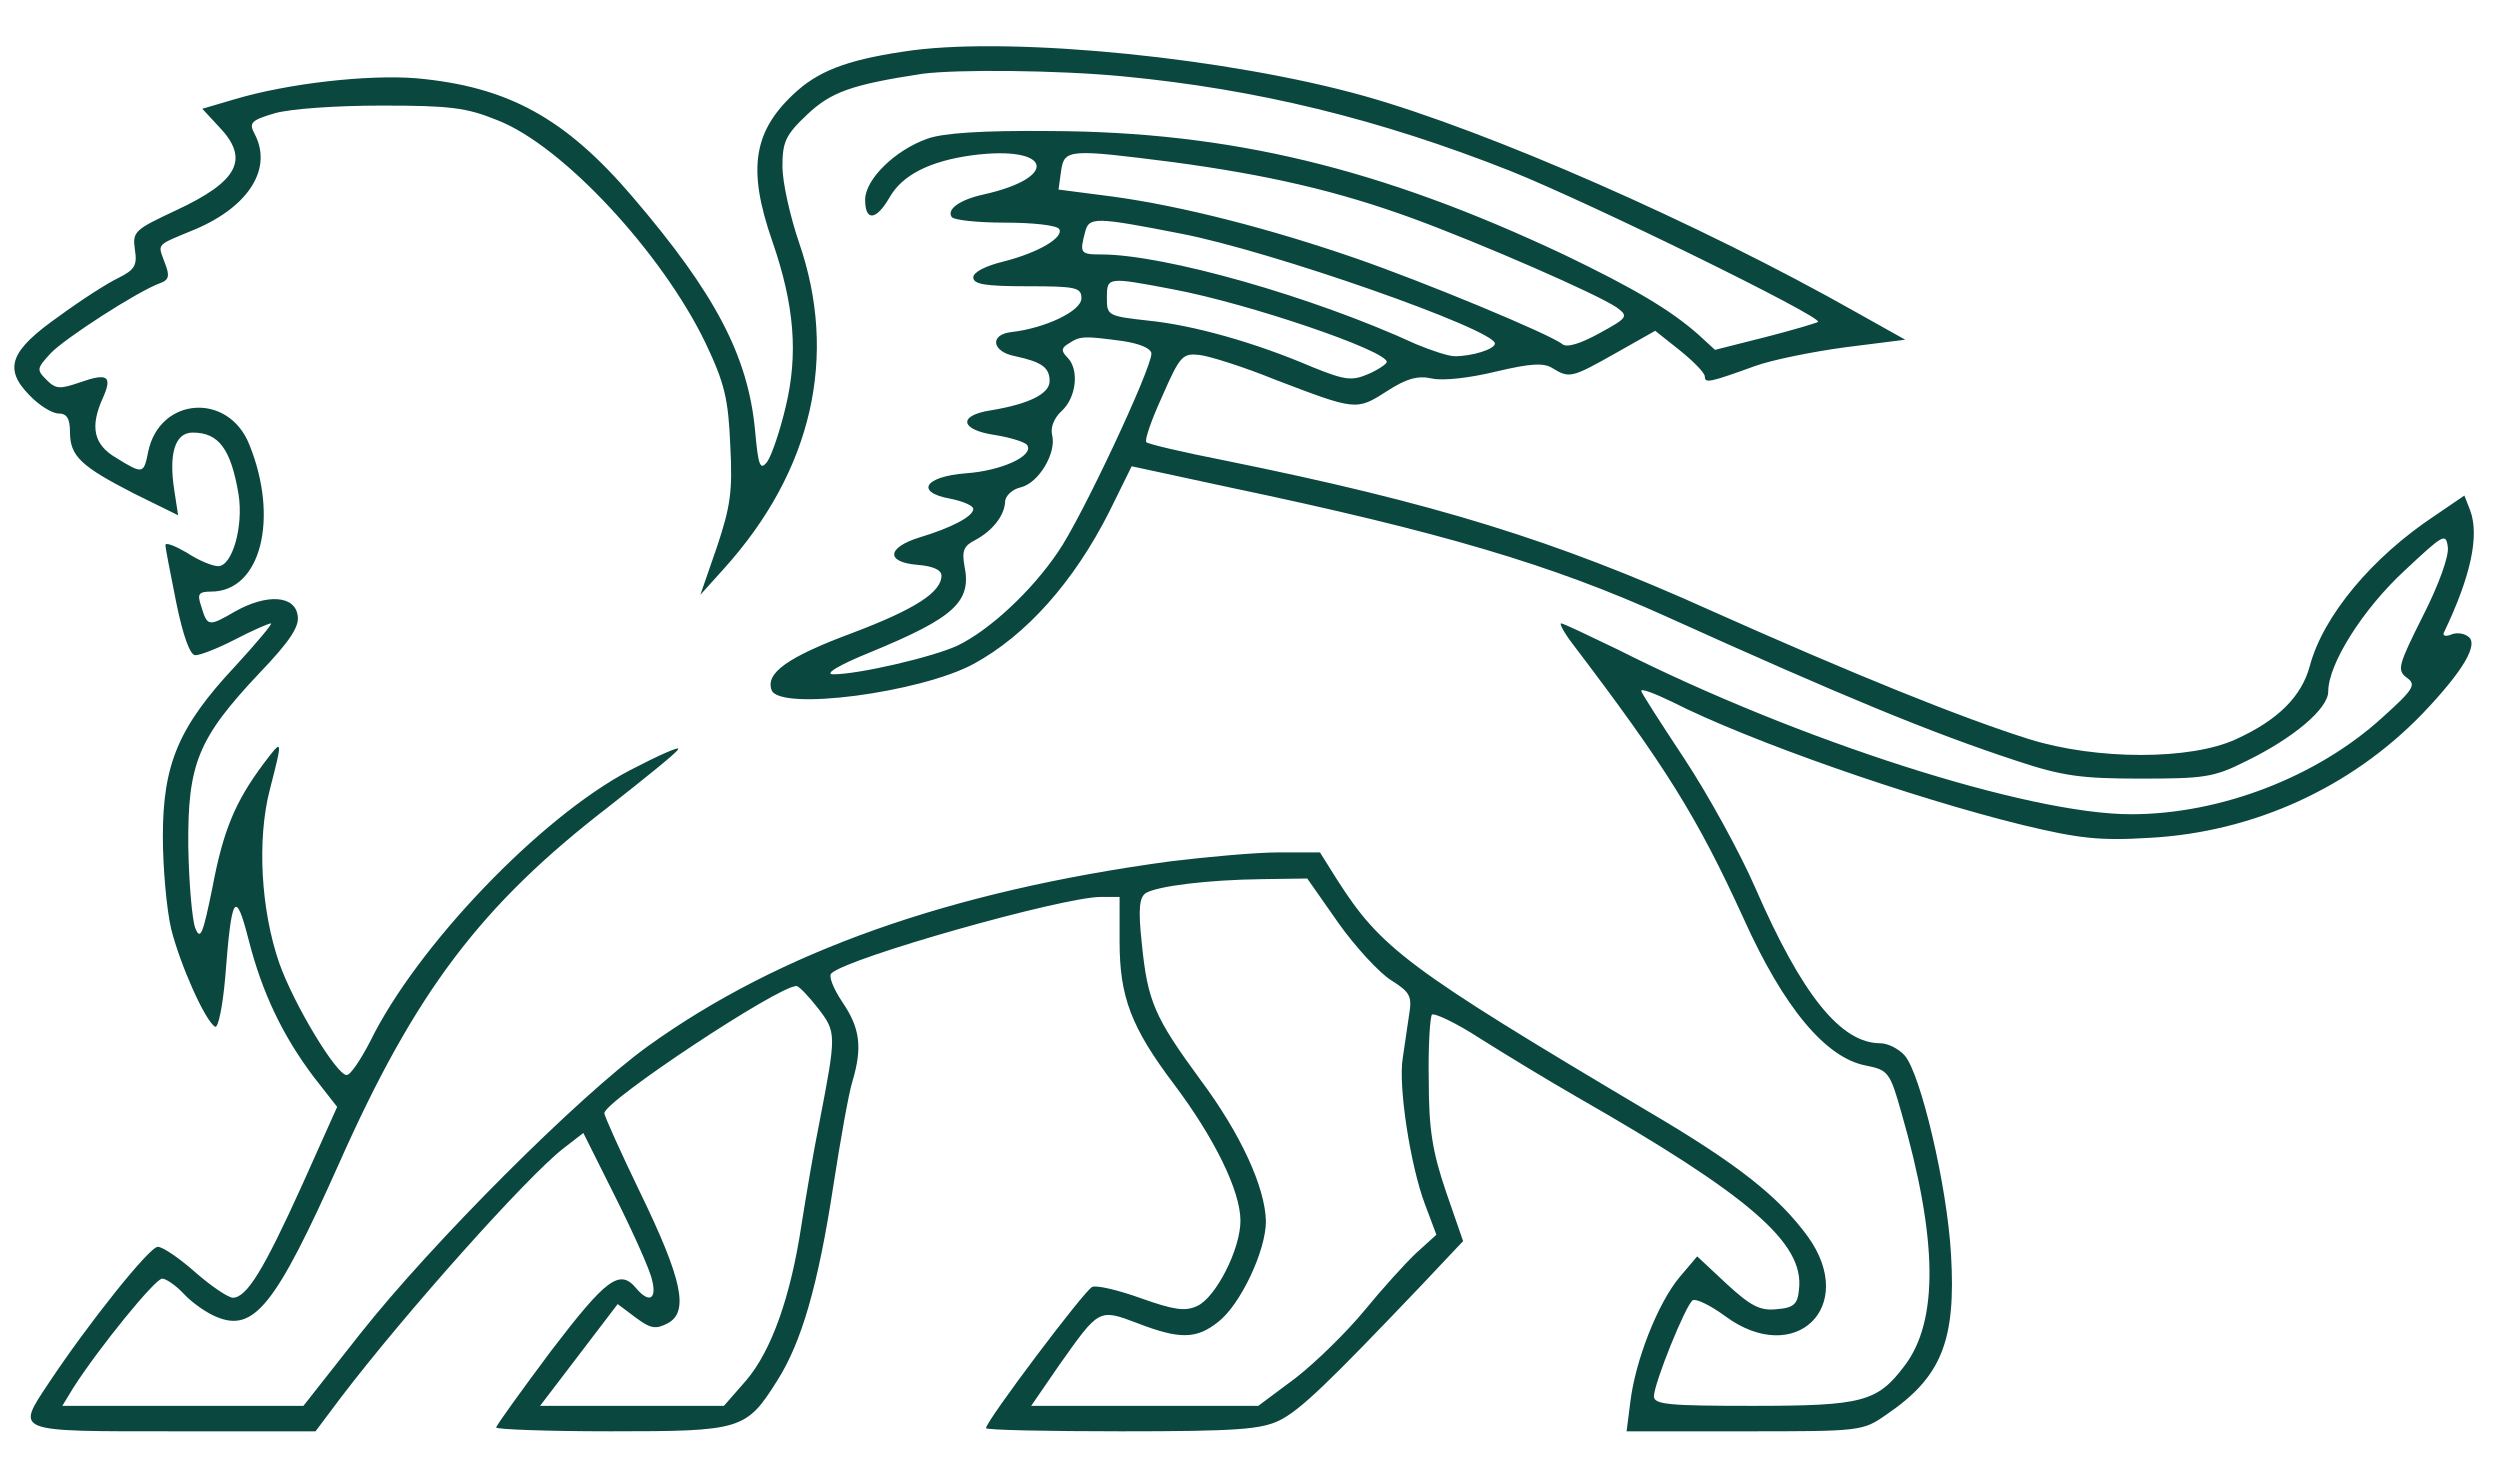 <svg version="1.0" xmlns="http://www.w3.org/2000/svg"
 width="393pt" height="231pt" viewBox="0 0 393 231"
 preserveAspectRatio="xMidYMid meet">

<g transform="translate(0,231) scale(0.1,-0.1)"
fill="#09473f" stroke="none">
<path d="M1435 2231 c-94 -13 -142 -29 -181 -63 -70 -62 -80 -122 -40 -237 35
-101 41 -178 21 -261 -9 -38 -22 -76 -29 -86 -11 -14 -14 -7 -19 49 -11 117
-62 215 -193 368 -106 124 -196 173 -340 186 -76 6 -201 -8 -285 -33 l-51 -15
26 -28 c49 -51 31 -86 -68 -132 -64 -30 -68 -33 -64 -61 4 -25 0 -32 -26 -45
-17 -8 -59 -35 -93 -60 -77 -54 -88 -82 -47 -124 15 -16 36 -29 46 -29 13 0
18 -8 18 -29 0 -38 17 -54 101 -97 l69 -34 -6 39 c-9 58 1 91 29 91 41 0 60
-26 72 -97 8 -51 -10 -113 -32 -113 -9 0 -31 9 -49 21 -19 11 -34 17 -34 12 0
-4 8 -45 17 -90 11 -54 22 -83 30 -83 8 0 36 11 63 25 27 14 52 25 56 25 3 0
-22 -30 -56 -67 -89 -95 -114 -154 -114 -268 0 -49 6 -115 13 -145 14 -56 53
-144 69 -154 5 -3 12 32 16 77 10 131 16 141 37 59 21 -82 53 -150 103 -216
l36 -46 -56 -125 c-59 -130 -86 -175 -108 -175 -7 0 -34 18 -59 40 -25 22 -51
40 -59 40 -13 0 -109 -120 -172 -215 -51 -77 -55 -75 197 -75 l223 0 39 52
c102 134 294 349 351 393 l31 24 51 -102 c28 -56 54 -114 57 -129 8 -31 -5
-37 -25 -13 -26 31 -47 15 -134 -99 -47 -63 -86 -117 -86 -120 0 -3 81 -6 180
-6 206 0 213 2 262 80 38 60 64 149 88 306 11 71 24 145 30 164 16 54 12 84
-16 125 -14 21 -22 41 -17 45 27 25 364 120 423 120 l30 0 0 -70 c0 -87 18
-135 86 -225 63 -84 104 -167 104 -214 0 -45 -39 -121 -68 -134 -19 -9 -37 -6
-88 12 -36 13 -70 21 -77 18 -12 -5 -167 -211 -167 -222 0 -3 96 -5 213 -5
181 0 219 3 248 17 33 16 78 60 222 211 l67 71 -27 78 c-21 62 -27 97 -27 175
-1 53 2 99 5 103 4 3 38 -13 75 -37 38 -24 107 -66 154 -93 269 -154 357 -229
348 -302 -2 -23 -8 -29 -35 -31 -26 -3 -41 5 -79 40 l-46 43 -28 -33 c-34 -41
-69 -130 -77 -195 l-6 -47 185 0 c182 0 186 0 223 26 87 59 110 116 102 252
-6 108 -48 285 -73 313 -10 11 -27 19 -38 19 -62 0 -123 75 -197 245 -24 55
-74 146 -111 202 -37 56 -68 104 -68 107 0 4 21 -4 48 -17 122 -62 377 -151
552 -194 88 -21 120 -25 200 -20 163 9 316 79 428 195 65 68 90 111 71 122 -7
5 -19 6 -27 2 -8 -3 -13 -1 -10 4 42 88 56 152 41 192 l-9 23 -47 -32 c-98
-65 -175 -157 -196 -236 -13 -48 -50 -85 -116 -115 -71 -33 -219 -33 -325 0
-108 34 -276 102 -500 202 -246 111 -434 169 -764 236 -66 13 -122 26 -124 29
-3 3 8 35 25 72 28 64 32 68 59 65 16 -2 70 -19 119 -39 126 -48 127 -49 175
-18 31 20 49 25 71 20 18 -4 60 1 101 11 55 13 75 14 89 5 26 -16 30 -15 99
24 l62 35 39 -31 c21 -17 39 -35 39 -41 0 -11 8 -9 80 17 25 9 88 22 140 29
l95 12 -75 42 c-249 141 -580 286 -775 341 -214 60 -546 93 -710 72z m330 -41
c210 -20 403 -67 610 -149 127 -51 490 -229 483 -237 -3 -2 -40 -13 -83 -24
l-79 -20 -25 23 c-45 40 -103 74 -211 126 -290 137 -527 194 -810 195 -104 1
-167 -3 -192 -12 -51 -18 -98 -64 -98 -96 0 -34 17 -33 38 3 20 36 64 58 131
67 124 16 138 -35 16 -62 -36 -8 -57 -23 -49 -35 3 -5 41 -9 84 -9 43 0 81 -4
85 -10 8 -13 -32 -37 -87 -51 -29 -7 -48 -17 -48 -25 0 -11 19 -14 85 -14 77
0 85 -2 85 -19 0 -20 -57 -47 -110 -53 -35 -4 -31 -31 6 -38 42 -9 54 -18 54
-39 0 -20 -32 -36 -92 -46 -53 -8 -49 -31 7 -39 24 -4 47 -11 50 -16 10 -17
-41 -40 -96 -44 -66 -5 -81 -30 -25 -40 20 -4 36 -11 36 -16 0 -12 -35 -30
-85 -45 -51 -16 -53 -39 -2 -43 24 -2 37 -8 37 -17 0 -26 -42 -53 -140 -90
-102 -38 -137 -63 -127 -90 13 -33 233 -4 317 41 83 45 158 129 214 240 l35
71 153 -33 c333 -70 508 -122 687 -203 281 -127 417 -183 551 -227 72 -24 102
-28 195 -28 100 0 115 2 165 27 76 37 130 83 130 110 0 43 54 129 120 190 61
57 65 60 68 37 2 -14 -14 -59 -39 -108 -39 -78 -41 -85 -26 -97 16 -11 12 -18
-38 -63 -102 -93 -254 -152 -395 -152 -162 0 -524 116 -807 259 -46 22 -85 41
-89 41 -3 0 5 -15 18 -32 146 -192 196 -272 269 -432 63 -140 129 -219 192
-231 35 -7 38 -10 56 -74 57 -198 59 -327 5 -398 -43 -57 -66 -63 -239 -63
-131 0 -155 2 -155 15 0 20 50 144 61 151 5 3 28 -8 51 -25 110 -81 209 15
130 125 -46 63 -110 114 -253 198 -377 224 -418 255 -487 363 l-27 43 -65 0
c-36 0 -112 -7 -170 -14 -347 -47 -615 -142 -822 -291 -108 -78 -339 -309
-452 -452 l-89 -113 -190 0 -189 0 17 28 c41 64 129 172 140 172 6 0 22 -11
34 -24 13 -14 36 -30 51 -36 59 -25 93 17 193 241 120 270 223 406 424 561 56
44 106 84 109 90 4 6 -30 -9 -76 -33 -141 -74 -335 -277 -408 -426 -15 -29
-31 -53 -37 -53 -16 0 -83 111 -106 176 -29 84 -35 194 -15 272 21 82 21 82
-10 41 -44 -59 -63 -104 -80 -194 -15 -74 -19 -84 -27 -64 -5 13 -10 71 -11
129 -1 129 15 169 111 271 48 50 64 74 61 91 -4 32 -48 35 -98 7 -43 -25 -44
-24 -54 9 -6 18 -4 22 16 22 78 0 107 115 60 231 -33 83 -141 75 -159 -11 -7
-35 -8 -36 -50 -10 -36 21 -42 49 -21 95 15 34 7 39 -36 24 -32 -11 -38 -11
-53 4 -16 16 -15 18 7 42 22 23 136 97 172 110 14 5 15 12 7 32 -11 31 -16 26
49 53 84 36 121 96 92 150 -9 17 -5 21 32 32 25 7 96 12 168 12 107 0 133 -3
182 -23 103 -40 259 -209 327 -350 30 -63 36 -88 39 -161 4 -73 0 -97 -21
-160 l-26 -75 37 41 c139 154 180 334 118 513 -14 41 -26 95 -26 119 0 39 5
50 39 82 37 35 69 47 181 64 53 7 210 6 315 -4z m80 -135 c148 -20 257 -45
375 -88 109 -40 290 -119 321 -140 19 -14 19 -16 -27 -41 -29 -16 -51 -23 -58
-17 -20 16 -218 98 -325 135 -133 46 -272 82 -382 97 l-85 11 4 29 c5 35 12
35 177 14z m10 -112 c142 -27 495 -151 495 -173 0 -9 -36 -20 -63 -20 -10 0
-37 9 -61 19 -163 75 -396 141 -495 141 -33 0 -34 2 -25 36 6 23 16 23 149 -3z
m-10 -88 c117 -22 335 -96 335 -114 0 -3 -13 -12 -29 -19 -26 -11 -36 -10 -88
11 -91 39 -188 66 -258 73 -63 7 -65 8 -65 35 0 34 0 34 105 14z m-81 -81 c28
-4 46 -12 46 -20 0 -24 -110 -259 -147 -312 -42 -62 -108 -123 -158 -147 -39
-18 -155 -45 -195 -45 -15 0 7 14 59 35 131 54 159 79 147 136 -4 23 -1 31 17
40 28 15 46 39 47 60 0 9 11 20 25 23 28 7 56 54 49 82 -3 12 3 27 15 38 23
21 28 65 9 84 -10 10 -10 15 2 22 18 12 24 12 84 4z m340 -915 c27 -38 65 -79
83 -90 30 -19 33 -25 28 -55 -3 -19 -7 -49 -10 -68 -7 -44 12 -168 35 -229
l18 -48 -32 -29 c-17 -16 -54 -57 -81 -90 -28 -34 -76 -81 -108 -106 l-59 -44
-179 0 -178 0 44 64 c63 89 62 89 123 66 67 -26 93 -25 127 2 35 27 75 112 75
158 -1 53 -39 137 -104 224 -71 97 -82 122 -91 212 -6 55 -4 73 6 80 18 11 97
21 184 22 l70 1 49 -70z m-818 -134 c29 -38 29 -40 2 -180 -9 -44 -21 -116
-28 -160 -17 -113 -47 -198 -87 -245 l-35 -40 -144 0 -145 0 61 80 61 80 28
-21 c24 -18 32 -19 51 -9 33 18 23 68 -44 206 -31 64 -56 120 -56 124 0 19
273 200 302 200 4 0 19 -16 34 -35z"/>
</g>
</svg>
